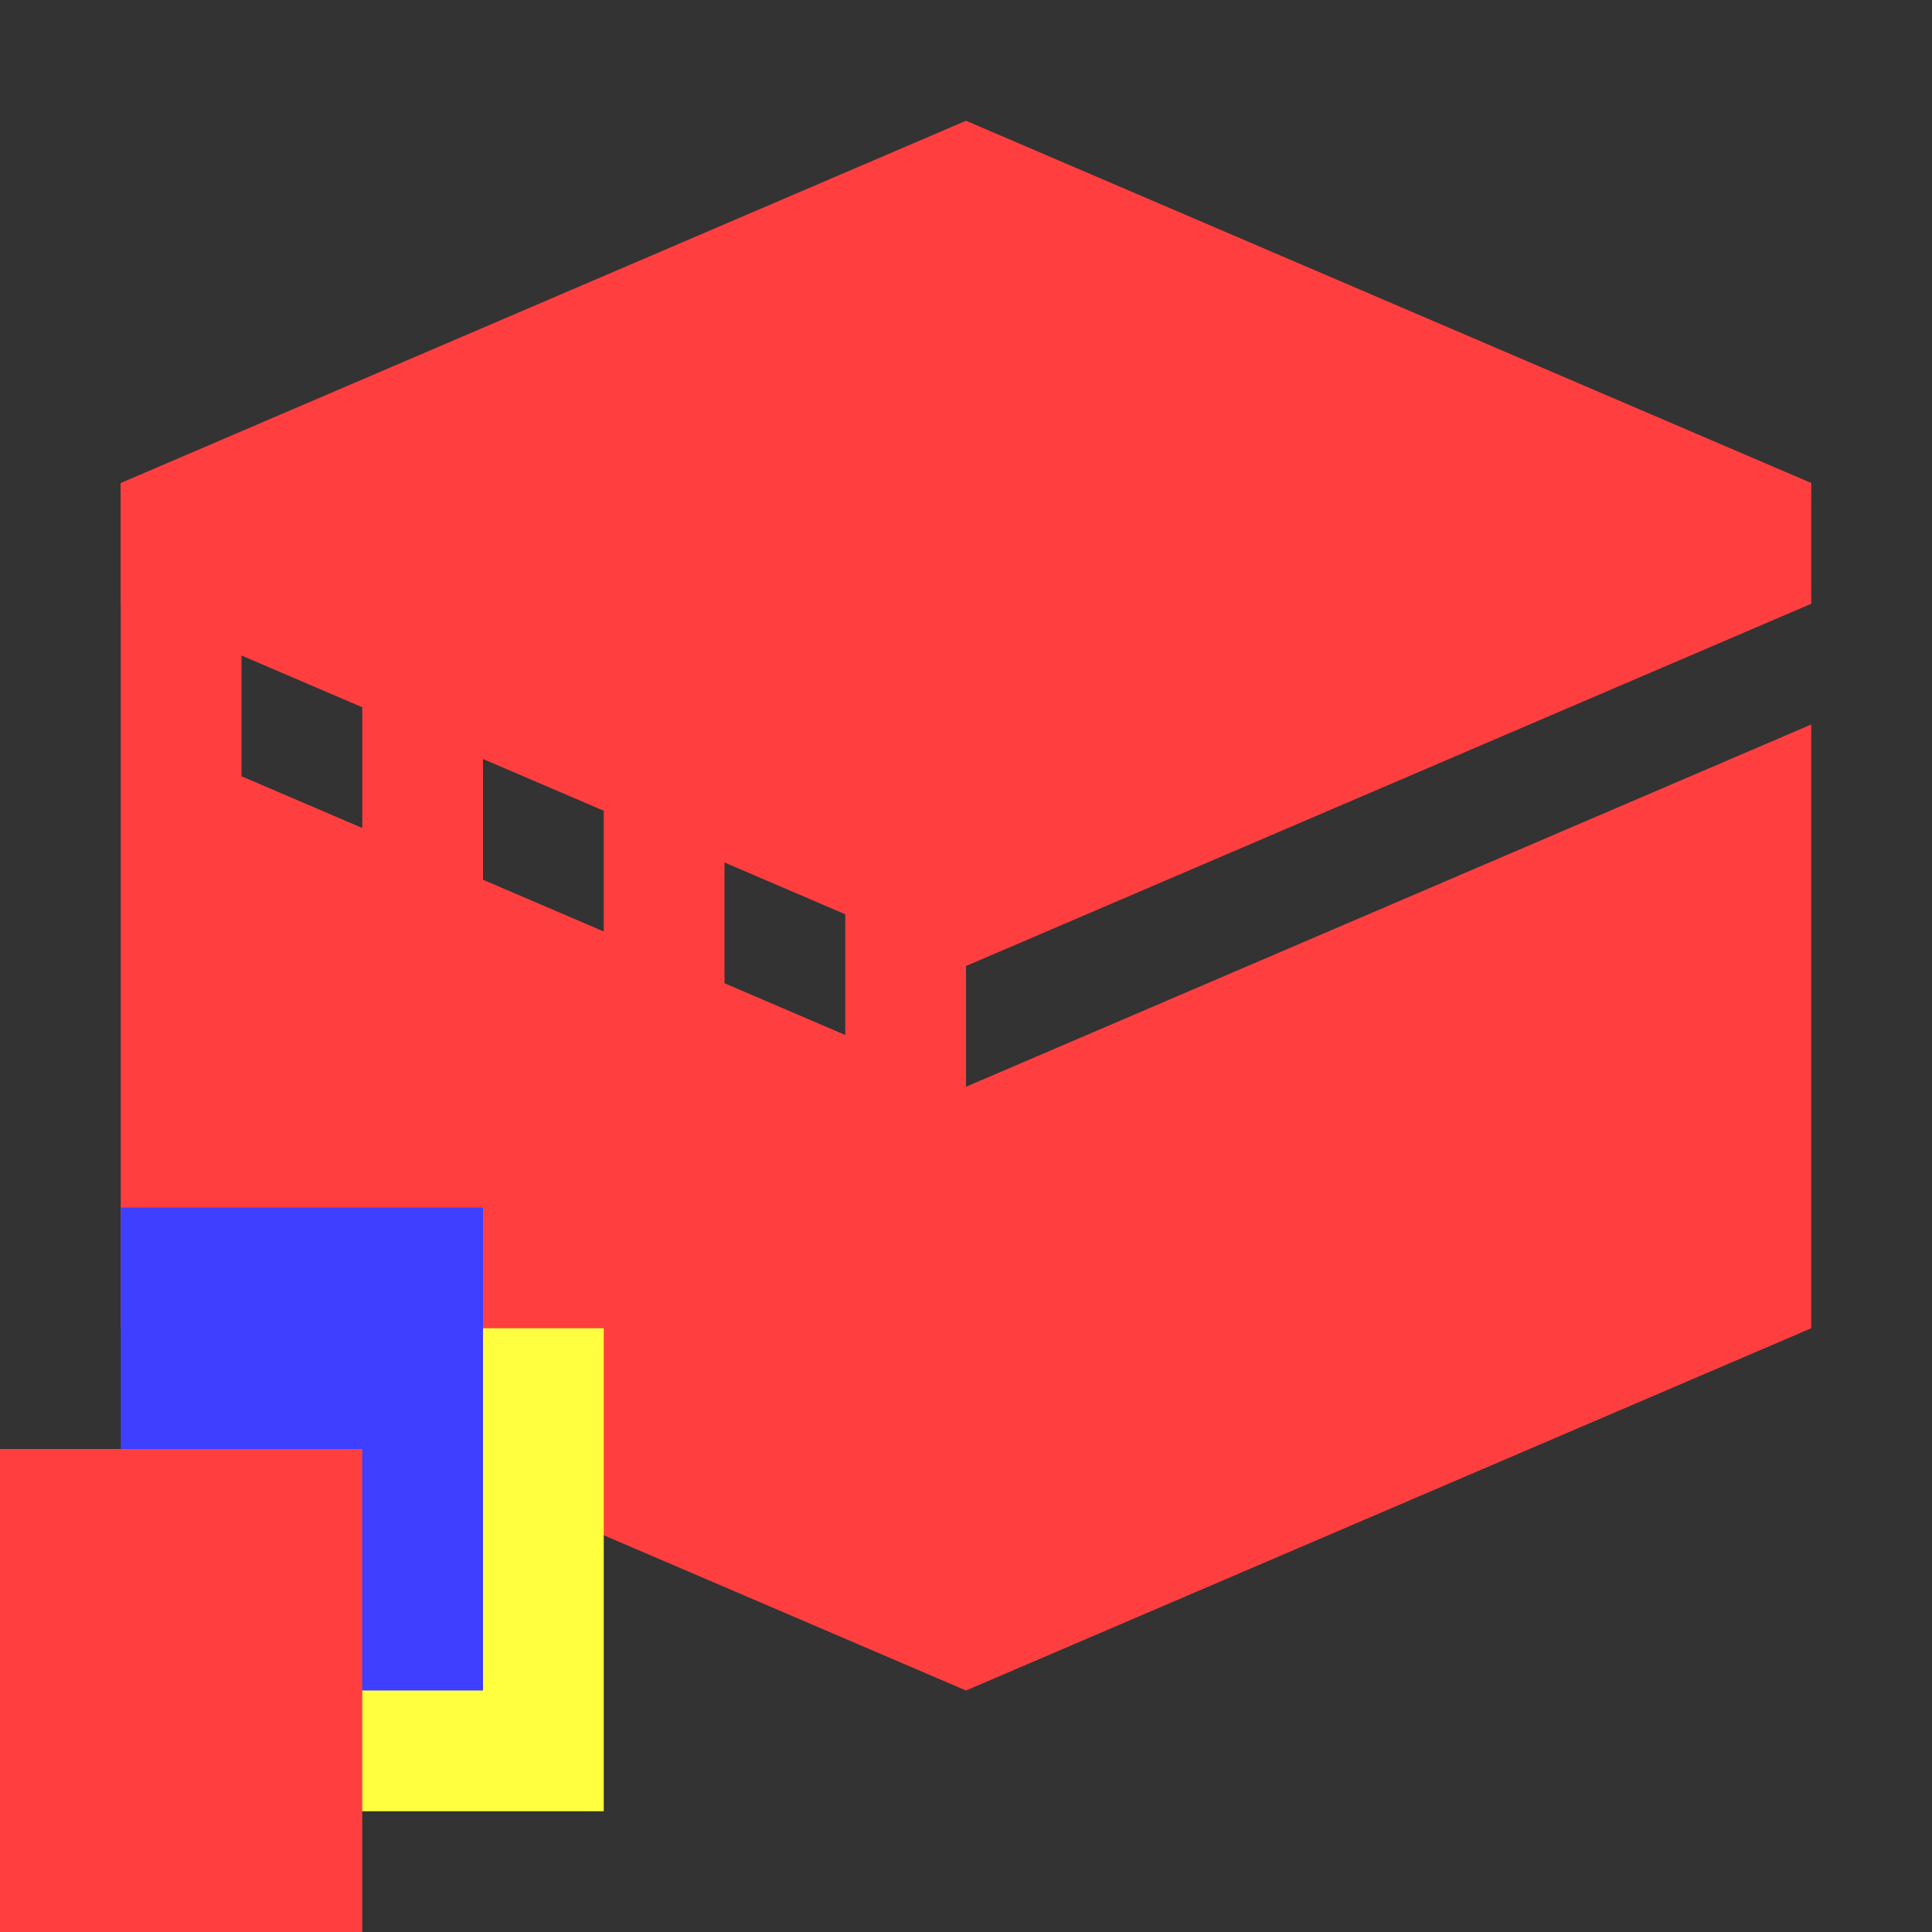 <?xml version="1.0" encoding="utf-8"?>
<!-- Generator: Adobe Illustrator 26.1.0, SVG Export Plug-In . SVG Version: 6.00 Build 0)  -->
<svg version="1.1" xmlns="http://www.w3.org/2000/svg" xmlns:xlink="http://www.w3.org/1999/xlink" x="0px" y="0px"
	 viewBox="0 0 16 16" style="enable-background:new 0 0 16 16;" xml:space="preserve">
<rect x="0" y="0" width="16" height="16" fill="#333333" stroke="none"/>
<style type="text/css">
	.st0{fill:#FF3F3F;}
	.st1{fill:#FFFF3F;}
	.st2{fill:#3F3FFF;}
</style>
<g id="图层_2">
	<polygon class="st0" points="1,5 8,8 15,5 15,4 15,4 8,1 1,4 	"/>
	<polygon class="st0" points="1,6 1,11 8,14 15,11 15,6 8,9 	"/>
	<polygon class="st0" points="1,4 1,6 2,7 2,5 	"/>
	<path class="st0" d="M3,5v2c0,0,0,0,0,0l1,1V6c0,0,0,0,0,0L3,5z"/>
	<polygon class="st0" points="5,6 5,8 6,9 6,7 	"/>
	<polygon class="st0" points="7,7 7,9 8,10 8,8 	"/>
</g>
<g id="图层_3">
	<rect x="2" y="11" class="st1" width="3" height="4"/>
	<rect x="1" y="10" class="st2" width="3" height="4"/>
	<rect y="12" class="st0" width="3" height="4"/>
</g>
</svg>
